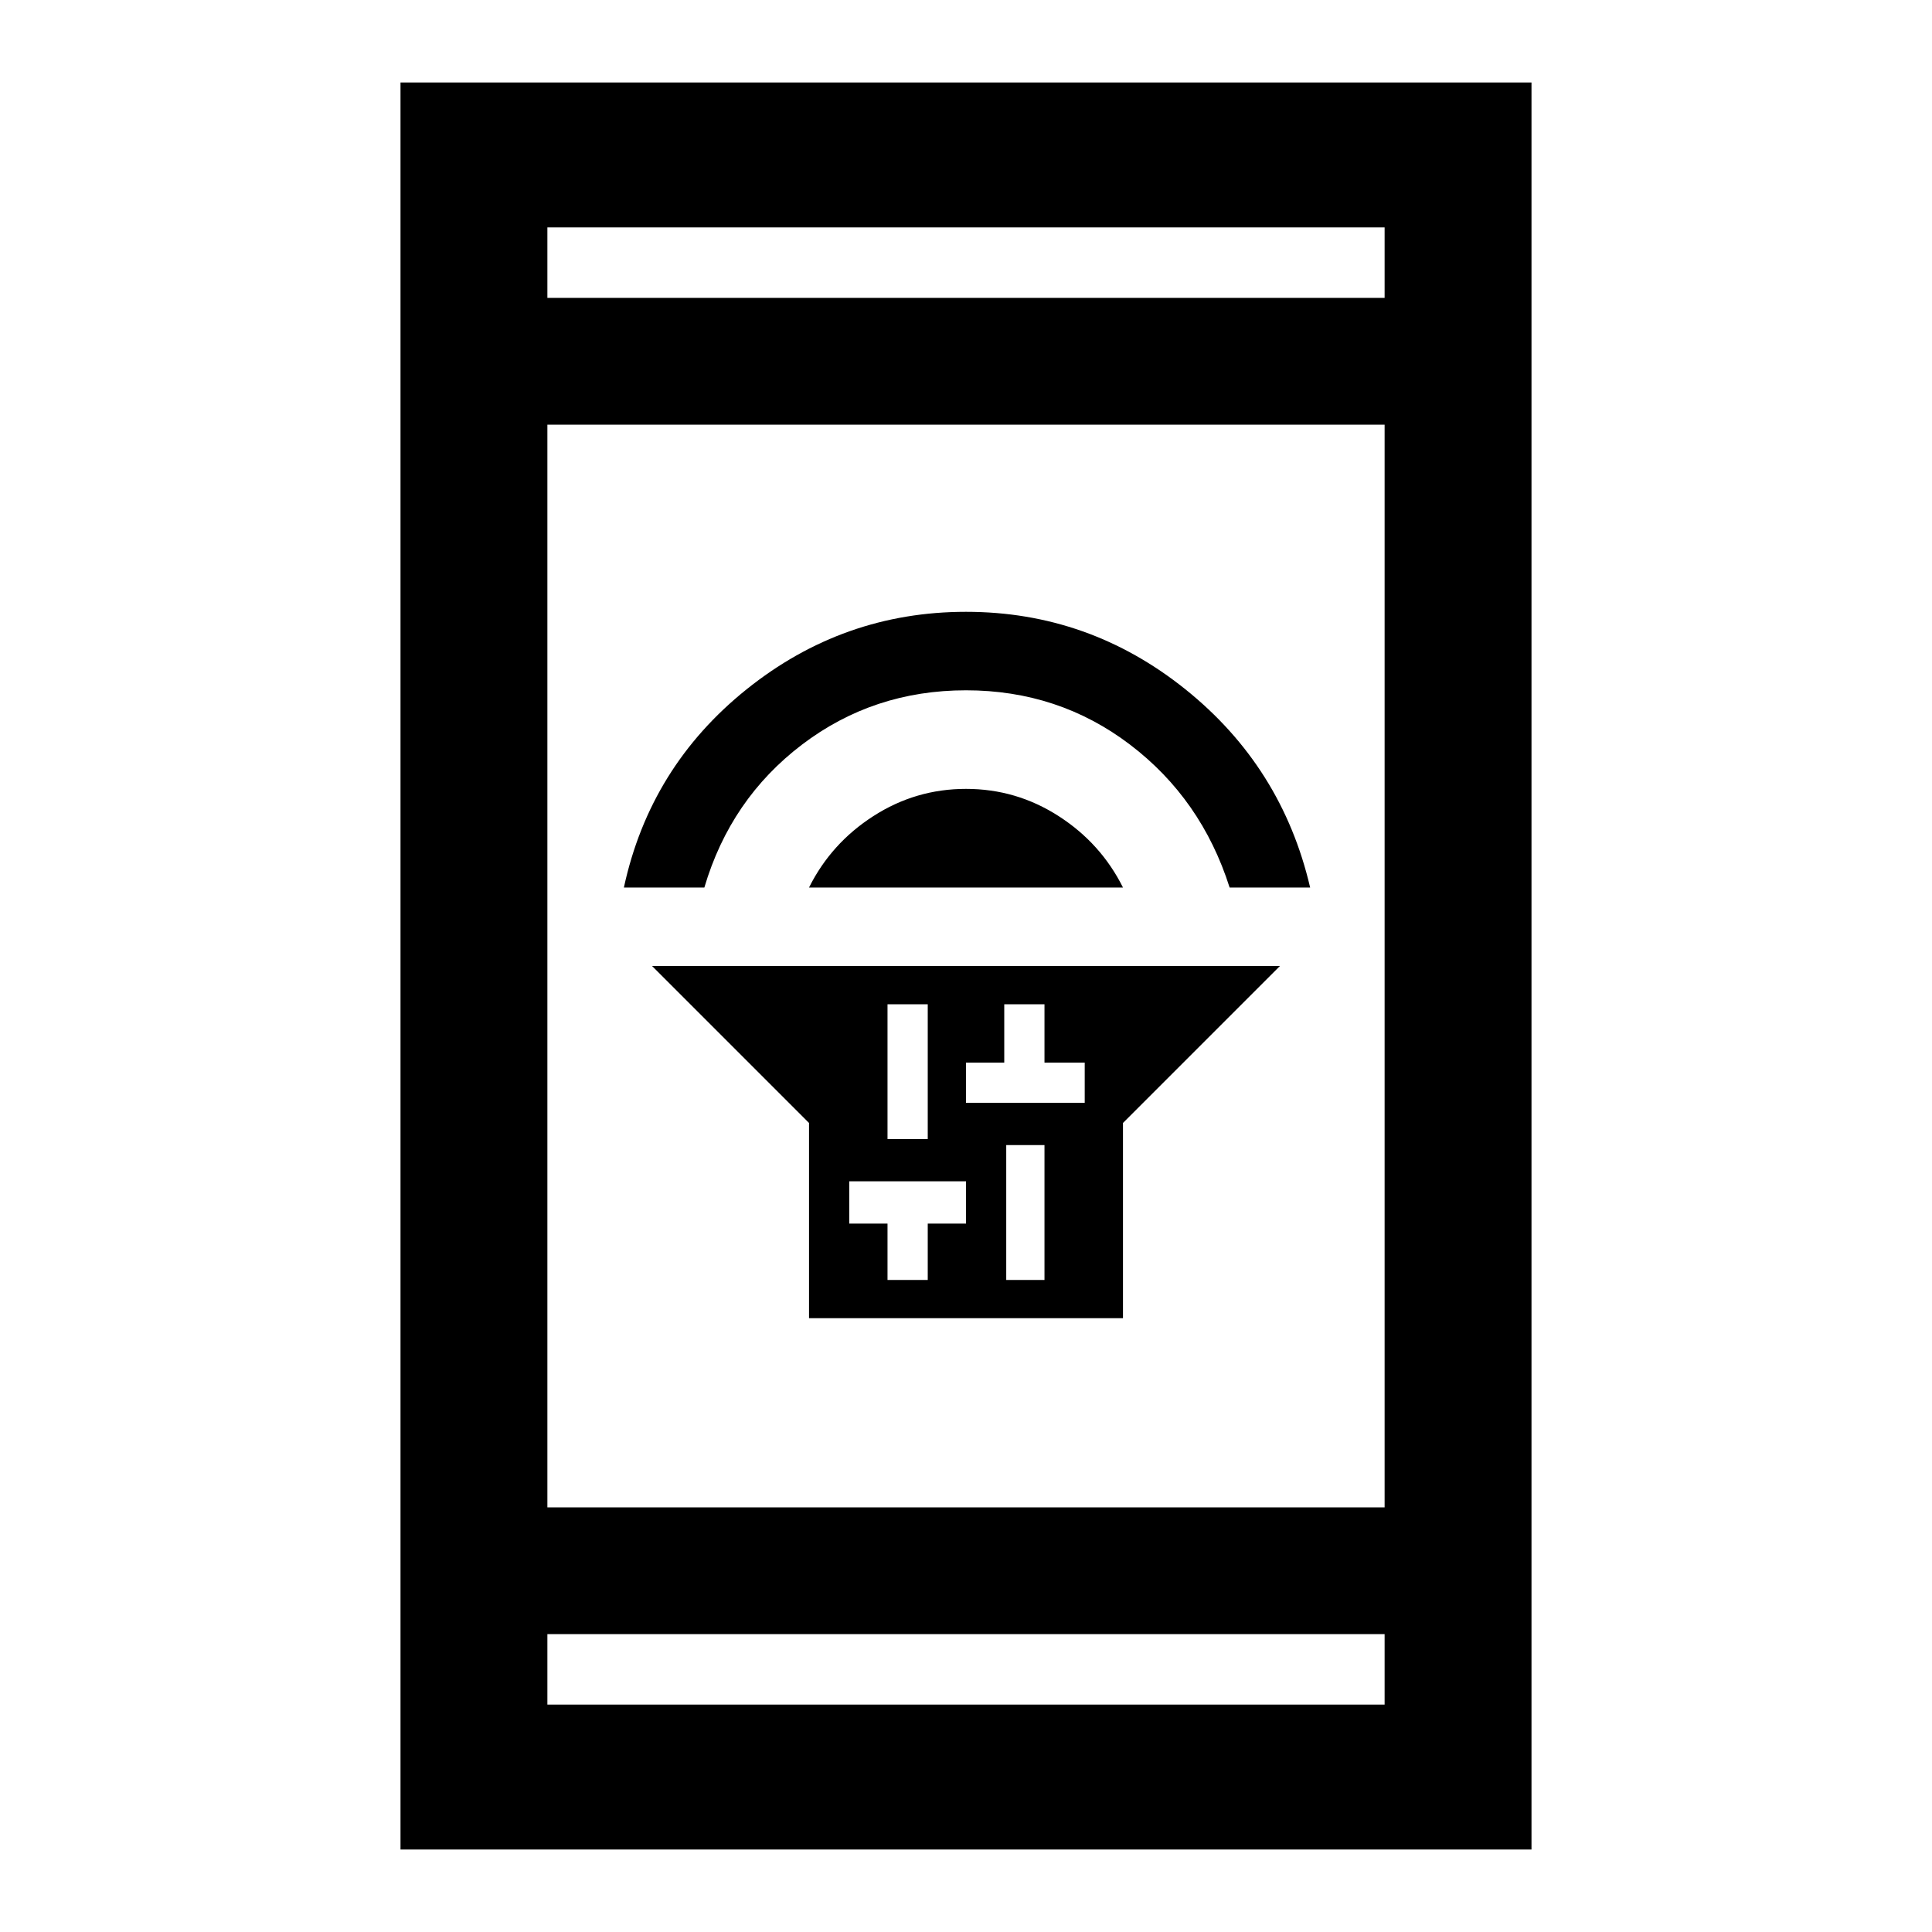 <svg xmlns="http://www.w3.org/2000/svg" height="40" width="40"><path d="M16.75 27.292V23.25L13.5 20H26.5L23.25 23.25V27.292ZM20.833 26.5H21.625V23.708H20.833ZM20 22.833H20.833H21.625H22.458V22H21.625V20.792H20.792V22H20ZM18.375 23.583H19.208V20.792H18.375ZM18.375 26.5H19.208V25.333H20V24.458H19.208H18.375H17.583V25.333H18.375ZM16.75 18.375Q17.208 17.458 18.083 16.896Q18.958 16.333 20 16.333Q21.042 16.333 21.917 16.896Q22.792 17.458 23.25 18.375ZM12.917 18.375Q13.458 15.875 15.458 14.271Q17.458 12.667 20 12.667Q22.542 12.667 24.542 14.271Q26.542 15.875 27.125 18.375H25.458Q24.875 16.542 23.396 15.417Q21.917 14.292 20 14.292Q18.083 14.292 16.604 15.417Q15.125 16.542 14.583 18.375ZM8.292 38.292V1.708H31.708V38.292ZM11.333 31.208H28.667V8.792H11.333ZM11.333 35.292H28.667V33.833H11.333ZM11.333 6.167H28.667V4.708H11.333ZM11.333 6.167V4.708V6.167ZM11.333 35.292V33.833V35.292Z"/></svg>